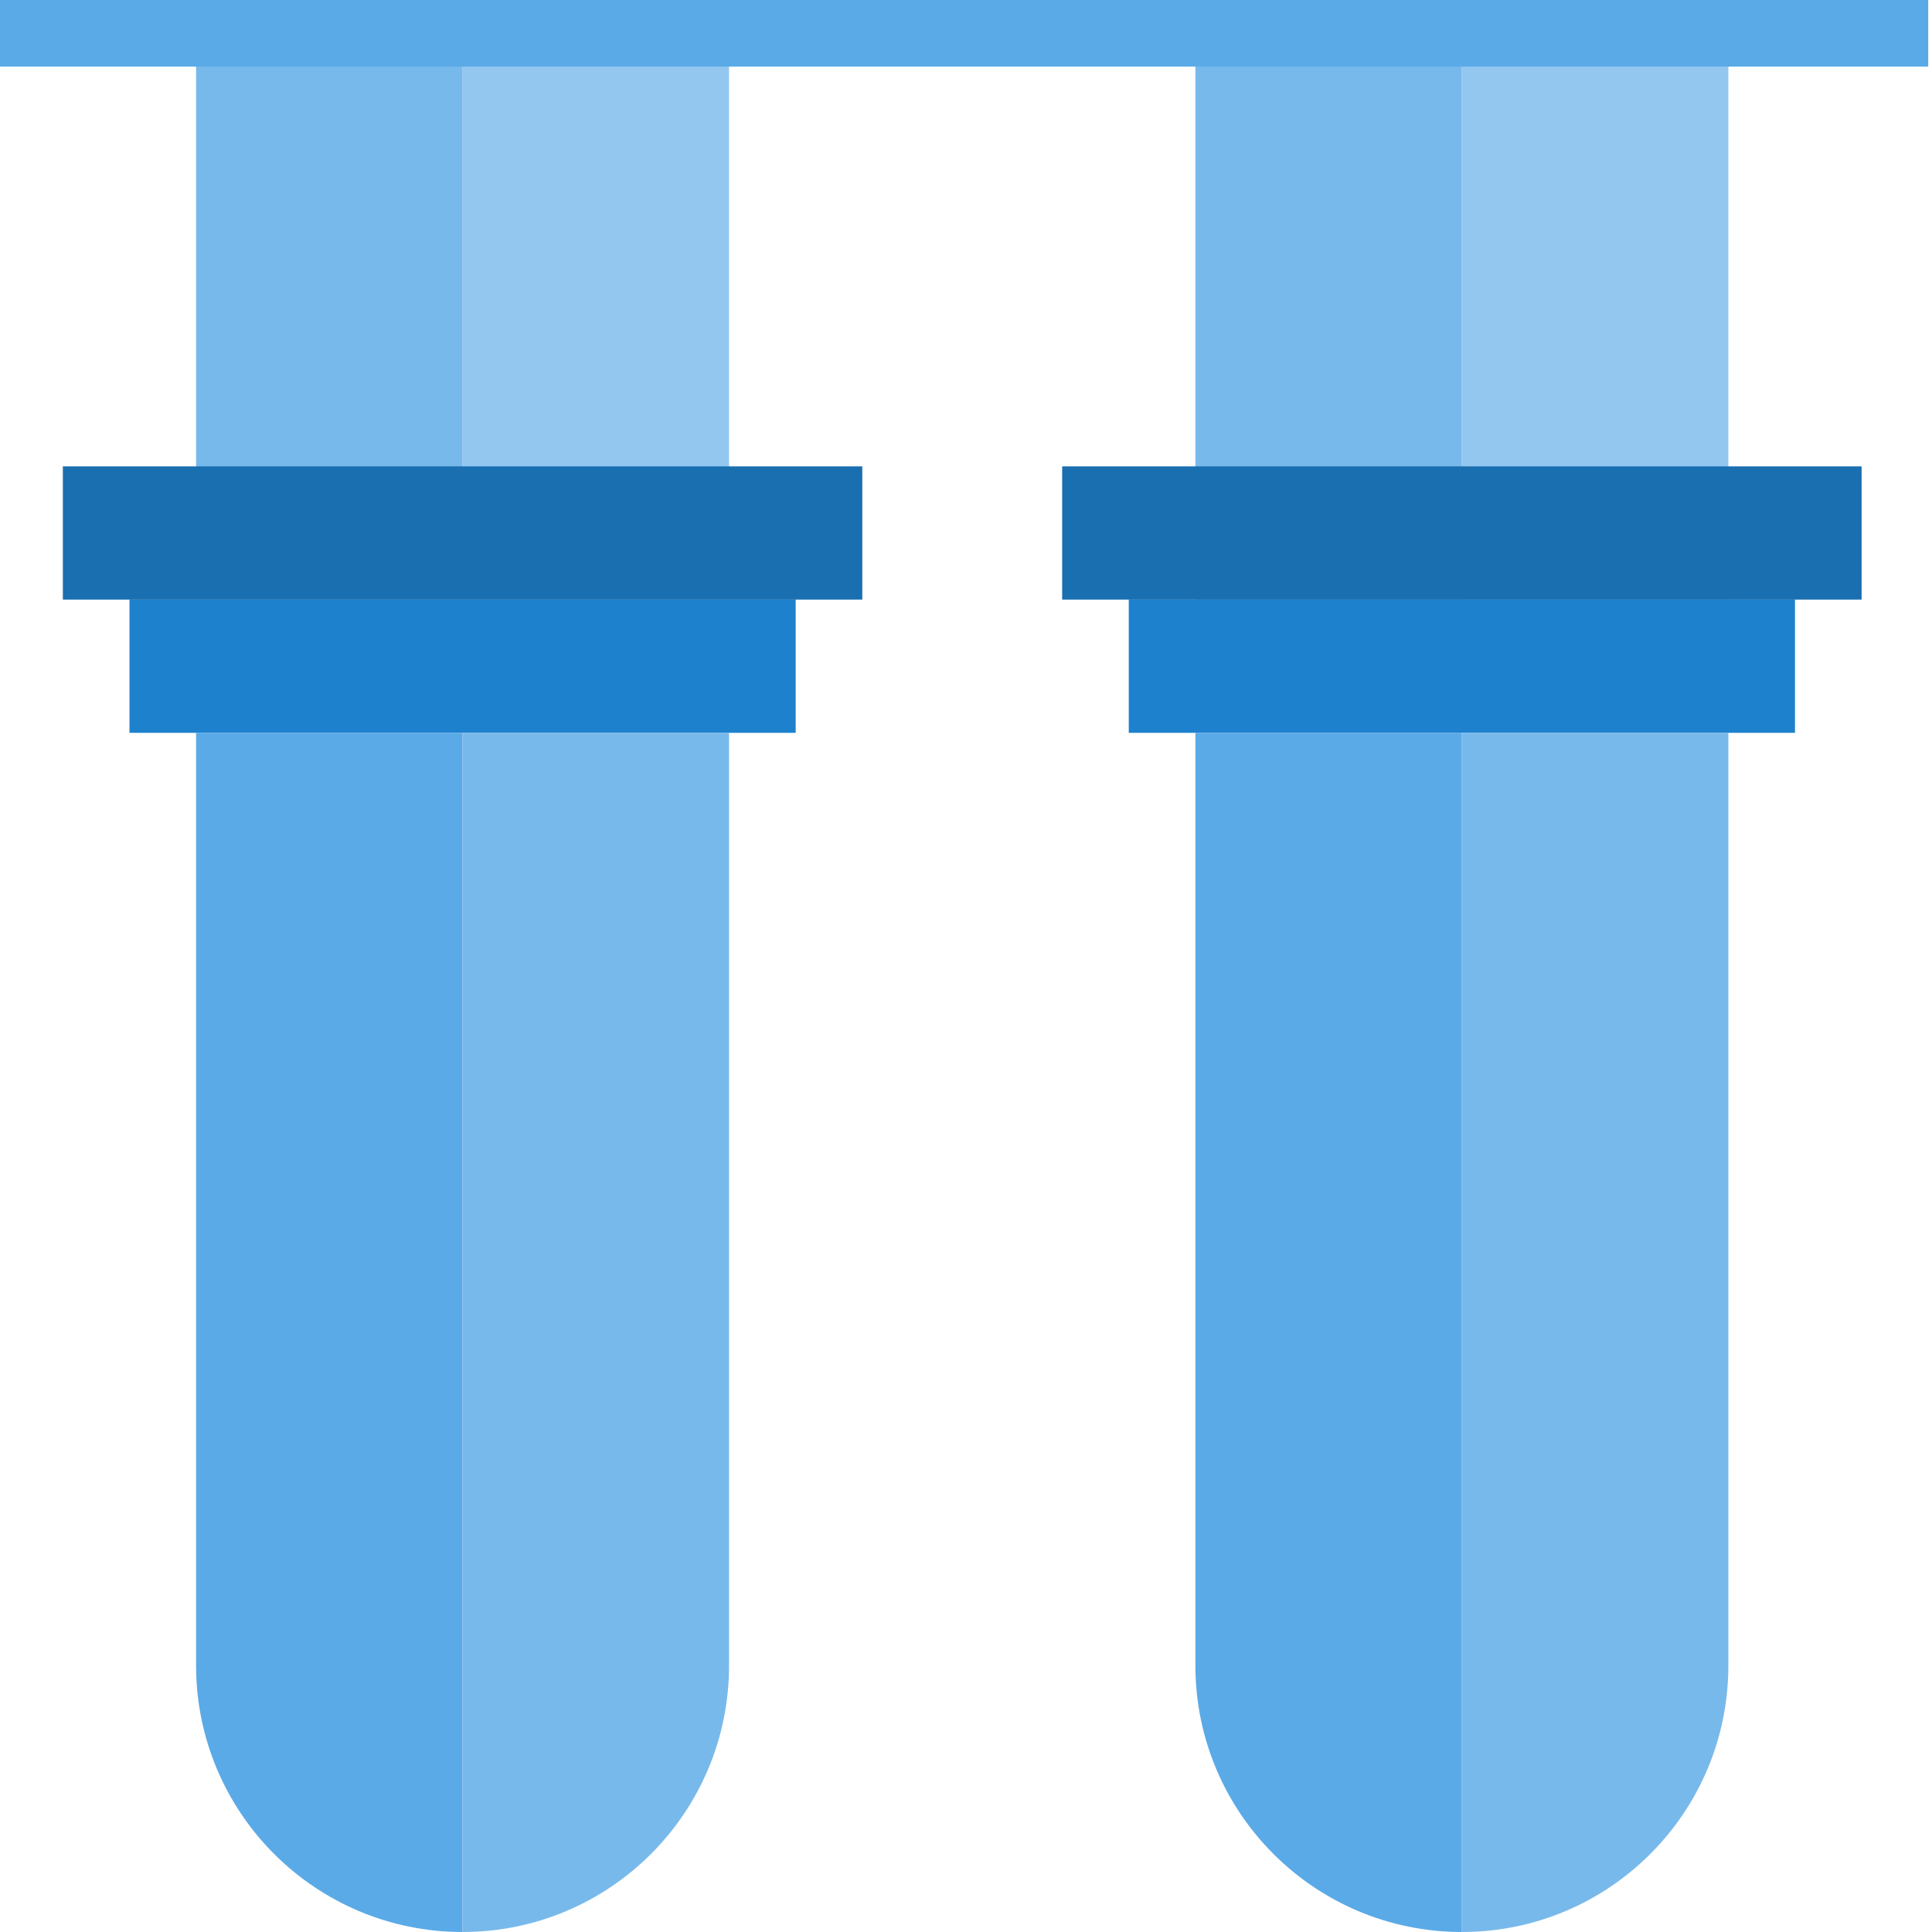 <svg xmlns="http://www.w3.org/2000/svg" height="511pt" version="1.1" viewBox="1 1 512 511" width="511pt">
<g id="surface1">
<path d="M 123.586 0.5 L 194.207 0.5 L 194.207 150.57 L 123.586 150.57 Z M 123.586 0.5 " style=" stroke:none;fill-rule:nonzero;fill:rgb(57.647%,78.039%,93.725%);fill-opacity:1;" />
<path d="M 52.965 0.5 L 123.586 0.5 L 123.586 150.57 L 52.965 150.57 Z M 52.965 0.5 " style=" stroke:none;fill-rule:nonzero;fill:rgb(47.059%,72.549%,92.157%);fill-opacity:1;" />
<path d="M 317.793 0.5 L 388.414 0.5 L 388.414 159.398 L 317.793 159.398 Z M 317.793 0.5 " style=" stroke:none;fill-rule:nonzero;fill:rgb(47.059%,72.549%,92.157%);fill-opacity:1;" />
<path d="M 388.414 0.5 L 459.035 0.5 L 459.035 159.398 L 388.414 159.398 Z M 388.414 0.5 " style=" stroke:none;fill-rule:nonzero;fill:rgb(57.647%,78.039%,93.725%);fill-opacity:1;" />
<path d="M 35.312 194.707 L 211.863 194.707 L 211.863 159.398 L 35.312 159.398 Z M 35.312 194.707 " style=" stroke:none;fill-rule:nonzero;fill:rgb(11.765%,50.588%,80.784%);fill-opacity:1;" />
<path d="M 300.137 194.707 L 476.688 194.707 L 476.688 159.398 L 300.137 159.398 Z M 300.137 194.707 " style=" stroke:none;fill-rule:nonzero;fill:rgb(11.765%,50.588%,80.784%);fill-opacity:1;" />
<path d="M 282.484 124.086 L 282.484 159.398 L 494.344 159.398 L 494.344 124.086 Z M 282.484 124.086 " style=" stroke:none;fill-rule:nonzero;fill:rgb(10.196%,43.529%,69.02%);fill-opacity:1;" />
<path d="M 17.656 124.086 L 17.656 159.398 L 229.516 159.398 L 229.516 124.086 Z M 17.656 124.086 " style=" stroke:none;fill-rule:nonzero;fill:rgb(10.196%,43.529%,69.02%);fill-opacity:1;" />
<path d="M 317.793 194.707 L 317.793 441.879 C 317.793 480.883 349.41 512.5 388.414 512.5 L 388.414 194.707 Z M 317.793 194.707 " style=" stroke:none;fill-rule:nonzero;fill:rgb(35.294%,66.667%,90.588%);fill-opacity:1;" />
<path d="M 388.414 194.707 L 388.414 512.5 C 427.418 512.5 459.035 480.883 459.035 441.879 L 459.035 194.707 Z M 388.414 194.707 " style=" stroke:none;fill-rule:nonzero;fill:rgb(47.059%,72.549%,92.157%);fill-opacity:1;" />
<path d="M 52.965 194.707 L 52.965 441.879 C 52.965 480.883 84.582 512.5 123.586 512.5 L 123.586 194.707 Z M 52.965 194.707 " style=" stroke:none;fill-rule:nonzero;fill:rgb(35.294%,66.667%,90.588%);fill-opacity:1;" />
<path d="M 123.586 512.5 C 162.59 512.5 194.207 480.883 194.207 441.879 L 194.207 194.707 L 123.586 194.707 Z M 123.586 512.5 " style=" stroke:none;fill-rule:nonzero;fill:rgb(47.059%,72.549%,92.157%);fill-opacity:1;" />
<path d="M 0 0.5 L 512 0.5 L 512 18.156 L 0 18.156 Z M 0 0.5 " style=" stroke:none;fill-rule:nonzero;fill:rgb(35.294%,66.667%,90.588%);fill-opacity:1;" />
</g>
</svg>